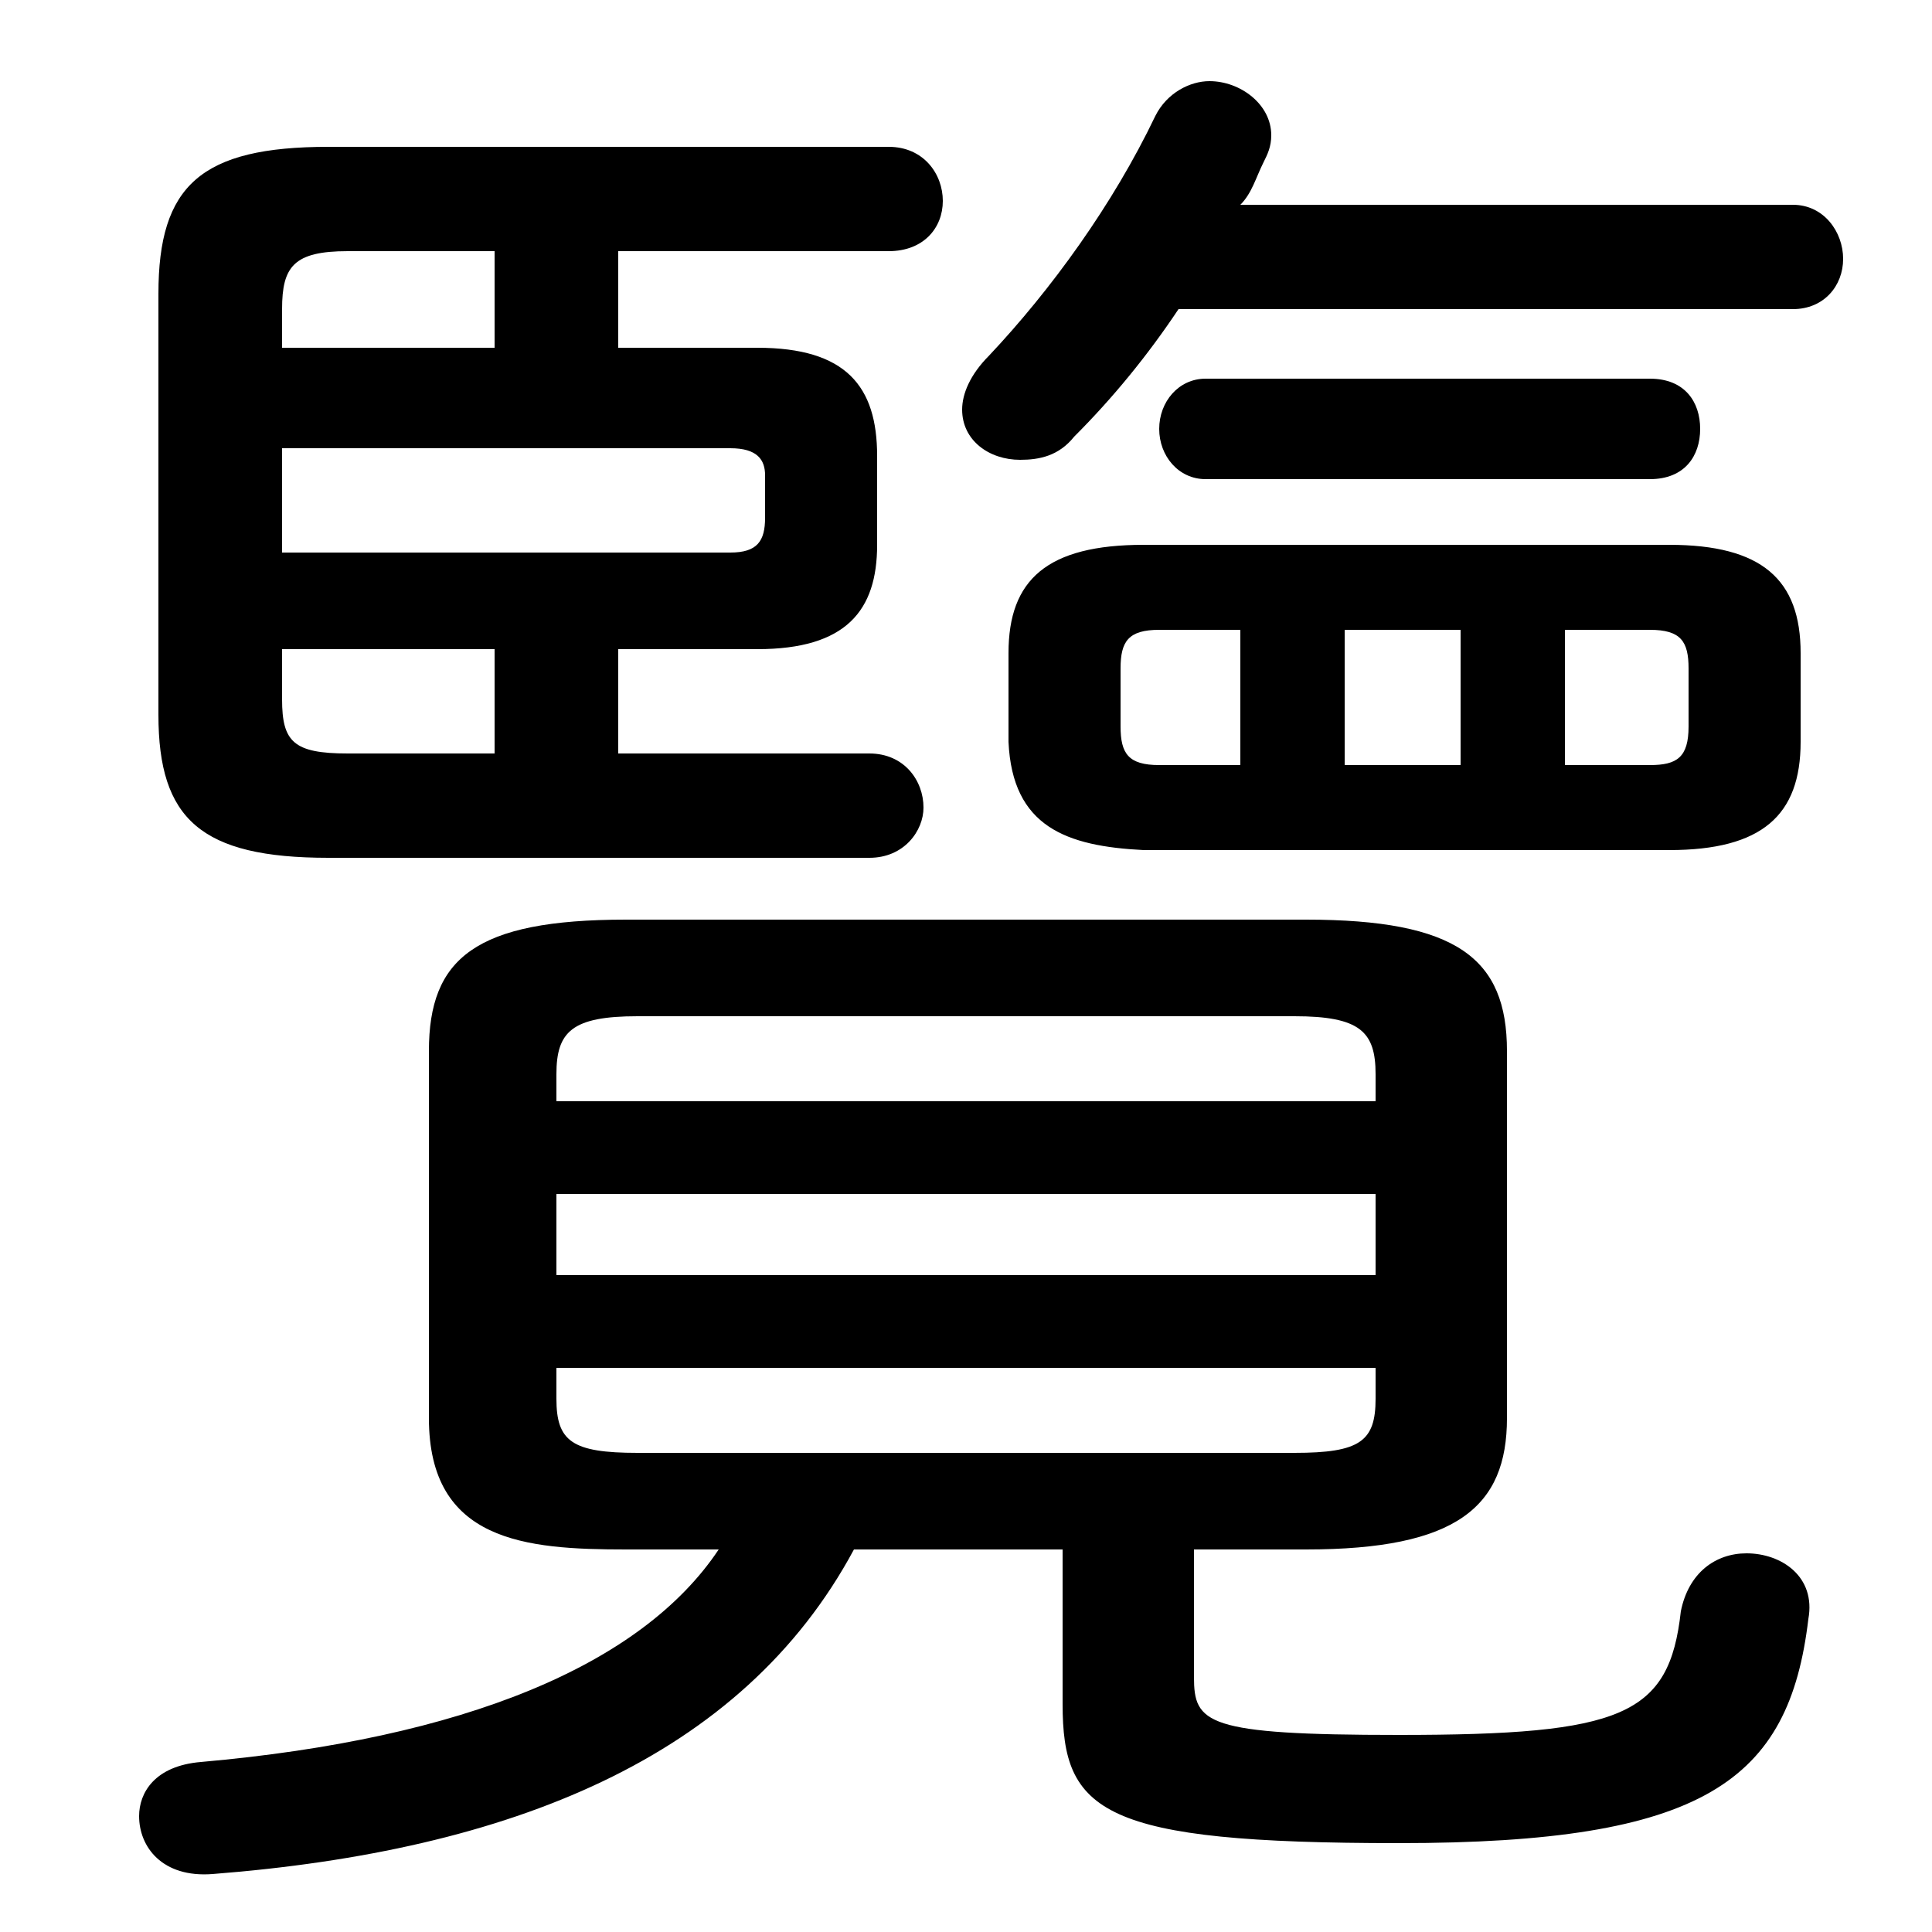 <svg xmlns="http://www.w3.org/2000/svg" viewBox="0 -44.0 50.0 50.0">
    <rect x="0" y="-44.0" width="50.0" height="50.0" fill="#808080" stroke="none"/>
    <g transform="scale(1, -1)">
        <!-- ボディの枠 -->
        <rect x="0" y="-6.0" width="50.0" height="50.0"
            stroke="white" fill="white"/>
        <!-- グリフ座標系の原点 -->
        <circle cx="0" cy="0" r="5" fill="white"/>
        <!-- グリフのアウトライン -->
        <g style="fill:black;stroke:#000000;stroke-width:0;stroke-linecap:round;stroke-linejoin:round;">
        <path d="M 18.6 3.9 C 16.6 0.9 12.0 -1.0 5.2 -1.6 C 4.0 -1.7 3.6 -2.4 3.6 -3.0 C 3.6 -3.8 4.2 -4.6 5.5 -4.5 C 13.2 -3.9 19.2 -1.5 22.1 3.9 L 27.5 3.9 L 27.5 -0.1 C 27.5 -2.9 28.5 -3.7 36.2 -3.7 C 44.1 -3.7 46.3 -2.1 46.8 2.1 C 47.0 3.2 46.1 3.8 45.2 3.8 C 44.4 3.8 43.7 3.3 43.5 2.3 C 43.2 -0.4 42.0 -0.9 36.2 -0.9 C 31.2 -0.9 30.9 -0.6 30.9 0.6 L 30.9 3.9 L 33.8 3.9 C 37.7 3.9 39.0 5.0 39.0 7.3 L 39.0 16.8 C 39.0 19.2 37.7 20.2 33.8 20.2 L 16.2 20.2 C 12.3 20.2 11.1 19.2 11.1 16.8 L 11.1 7.3 C 11.1 4.1 13.6 3.9 16.2 3.9 Z M 16.5 6.4 C 14.8 6.4 14.4 6.7 14.4 7.8 L 14.4 8.6 L 35.6 8.6 L 35.6 7.8 C 35.6 6.7 35.2 6.4 33.5 6.4 Z M 14.4 13.1 L 35.6 13.1 L 35.6 11.0 L 14.4 11.0 Z M 35.6 15.5 L 14.4 15.5 L 14.4 16.2 C 14.4 17.3 14.8 17.7 16.5 17.7 L 33.5 17.7 C 35.2 17.7 35.6 17.3 35.6 16.2 Z M 43.2 22.0 C 45.6 22.0 46.6 22.9 46.6 24.8 L 46.6 27.1 C 46.6 29.0 45.6 29.9 43.2 29.9 L 29.6 29.9 C 27.1 29.9 26.1 29.0 26.1 27.1 L 26.1 24.8 C 26.2 22.6 27.6 22.1 29.6 22.0 Z M 34.8 27.7 L 37.8 27.7 L 37.8 24.2 L 34.8 24.2 Z M 32.1 27.7 L 32.1 24.2 L 30.0 24.2 C 29.2 24.2 29.0 24.5 29.0 25.2 L 29.0 26.7 C 29.0 27.4 29.2 27.7 30.0 27.7 Z M 40.5 24.2 L 40.5 27.7 L 42.7 27.7 C 43.5 27.7 43.7 27.4 43.7 26.7 L 43.7 25.2 C 43.7 24.4 43.4 24.2 42.7 24.2 Z M 16.0 27.2 L 19.6 27.2 C 21.9 27.2 22.7 28.2 22.7 29.9 L 22.7 32.2 C 22.7 34.0 21.9 35.0 19.6 35.0 L 16.0 35.0 L 16.0 37.5 L 23.0 37.5 C 23.9 37.5 24.4 38.1 24.4 38.8 C 24.4 39.5 23.9 40.2 23.0 40.2 L 8.5 40.2 C 5.2 40.2 4.1 39.2 4.1 36.4 L 4.1 25.5 C 4.1 22.8 5.2 21.8 8.5 21.8 L 22.5 21.8 C 23.4 21.8 23.9 22.5 23.9 23.1 C 23.9 23.8 23.4 24.5 22.5 24.5 L 16.0 24.5 Z M 7.3 35.0 L 7.3 36.0 C 7.3 37.1 7.6 37.5 9.0 37.5 L 12.8 37.5 L 12.8 35.0 Z M 7.3 32.4 L 18.9 32.4 C 19.6 32.4 19.8 32.1 19.8 31.7 L 19.8 30.6 C 19.8 30.0 19.6 29.7 18.9 29.7 L 7.3 29.7 Z M 7.3 27.2 L 12.8 27.2 L 12.8 24.5 L 9.0 24.5 C 7.6 24.5 7.3 24.8 7.3 25.9 Z M 46.4 36.0 C 47.2 36.0 47.7 36.6 47.7 37.3 C 47.7 38.0 47.2 38.7 46.4 38.7 L 32.1 38.7 C 32.4 39.0 32.5 39.4 32.7 39.8 C 32.8 40.0 32.9 40.2 32.9 40.5 C 32.9 41.3 32.1 41.9 31.3 41.9 C 30.8 41.9 30.2 41.6 29.9 41.0 C 28.8 38.7 27.2 36.5 25.6 34.8 C 25.1 34.3 24.9 33.8 24.9 33.4 C 24.9 32.6 25.6 32.1 26.4 32.1 C 26.9 32.1 27.4 32.2 27.8 32.7 C 28.8 33.7 29.7 34.8 30.5 36.0 Z M 42.7 31.6 C 43.6 31.6 44.0 32.2 44.0 32.9 C 44.0 33.6 43.6 34.2 42.7 34.2 L 31.2 34.2 C 30.5 34.2 30.0 33.6 30.0 32.9 C 30.0 32.2 30.5 31.6 31.2 31.6 Z"/>
    </g>
    </g>
</svg>
